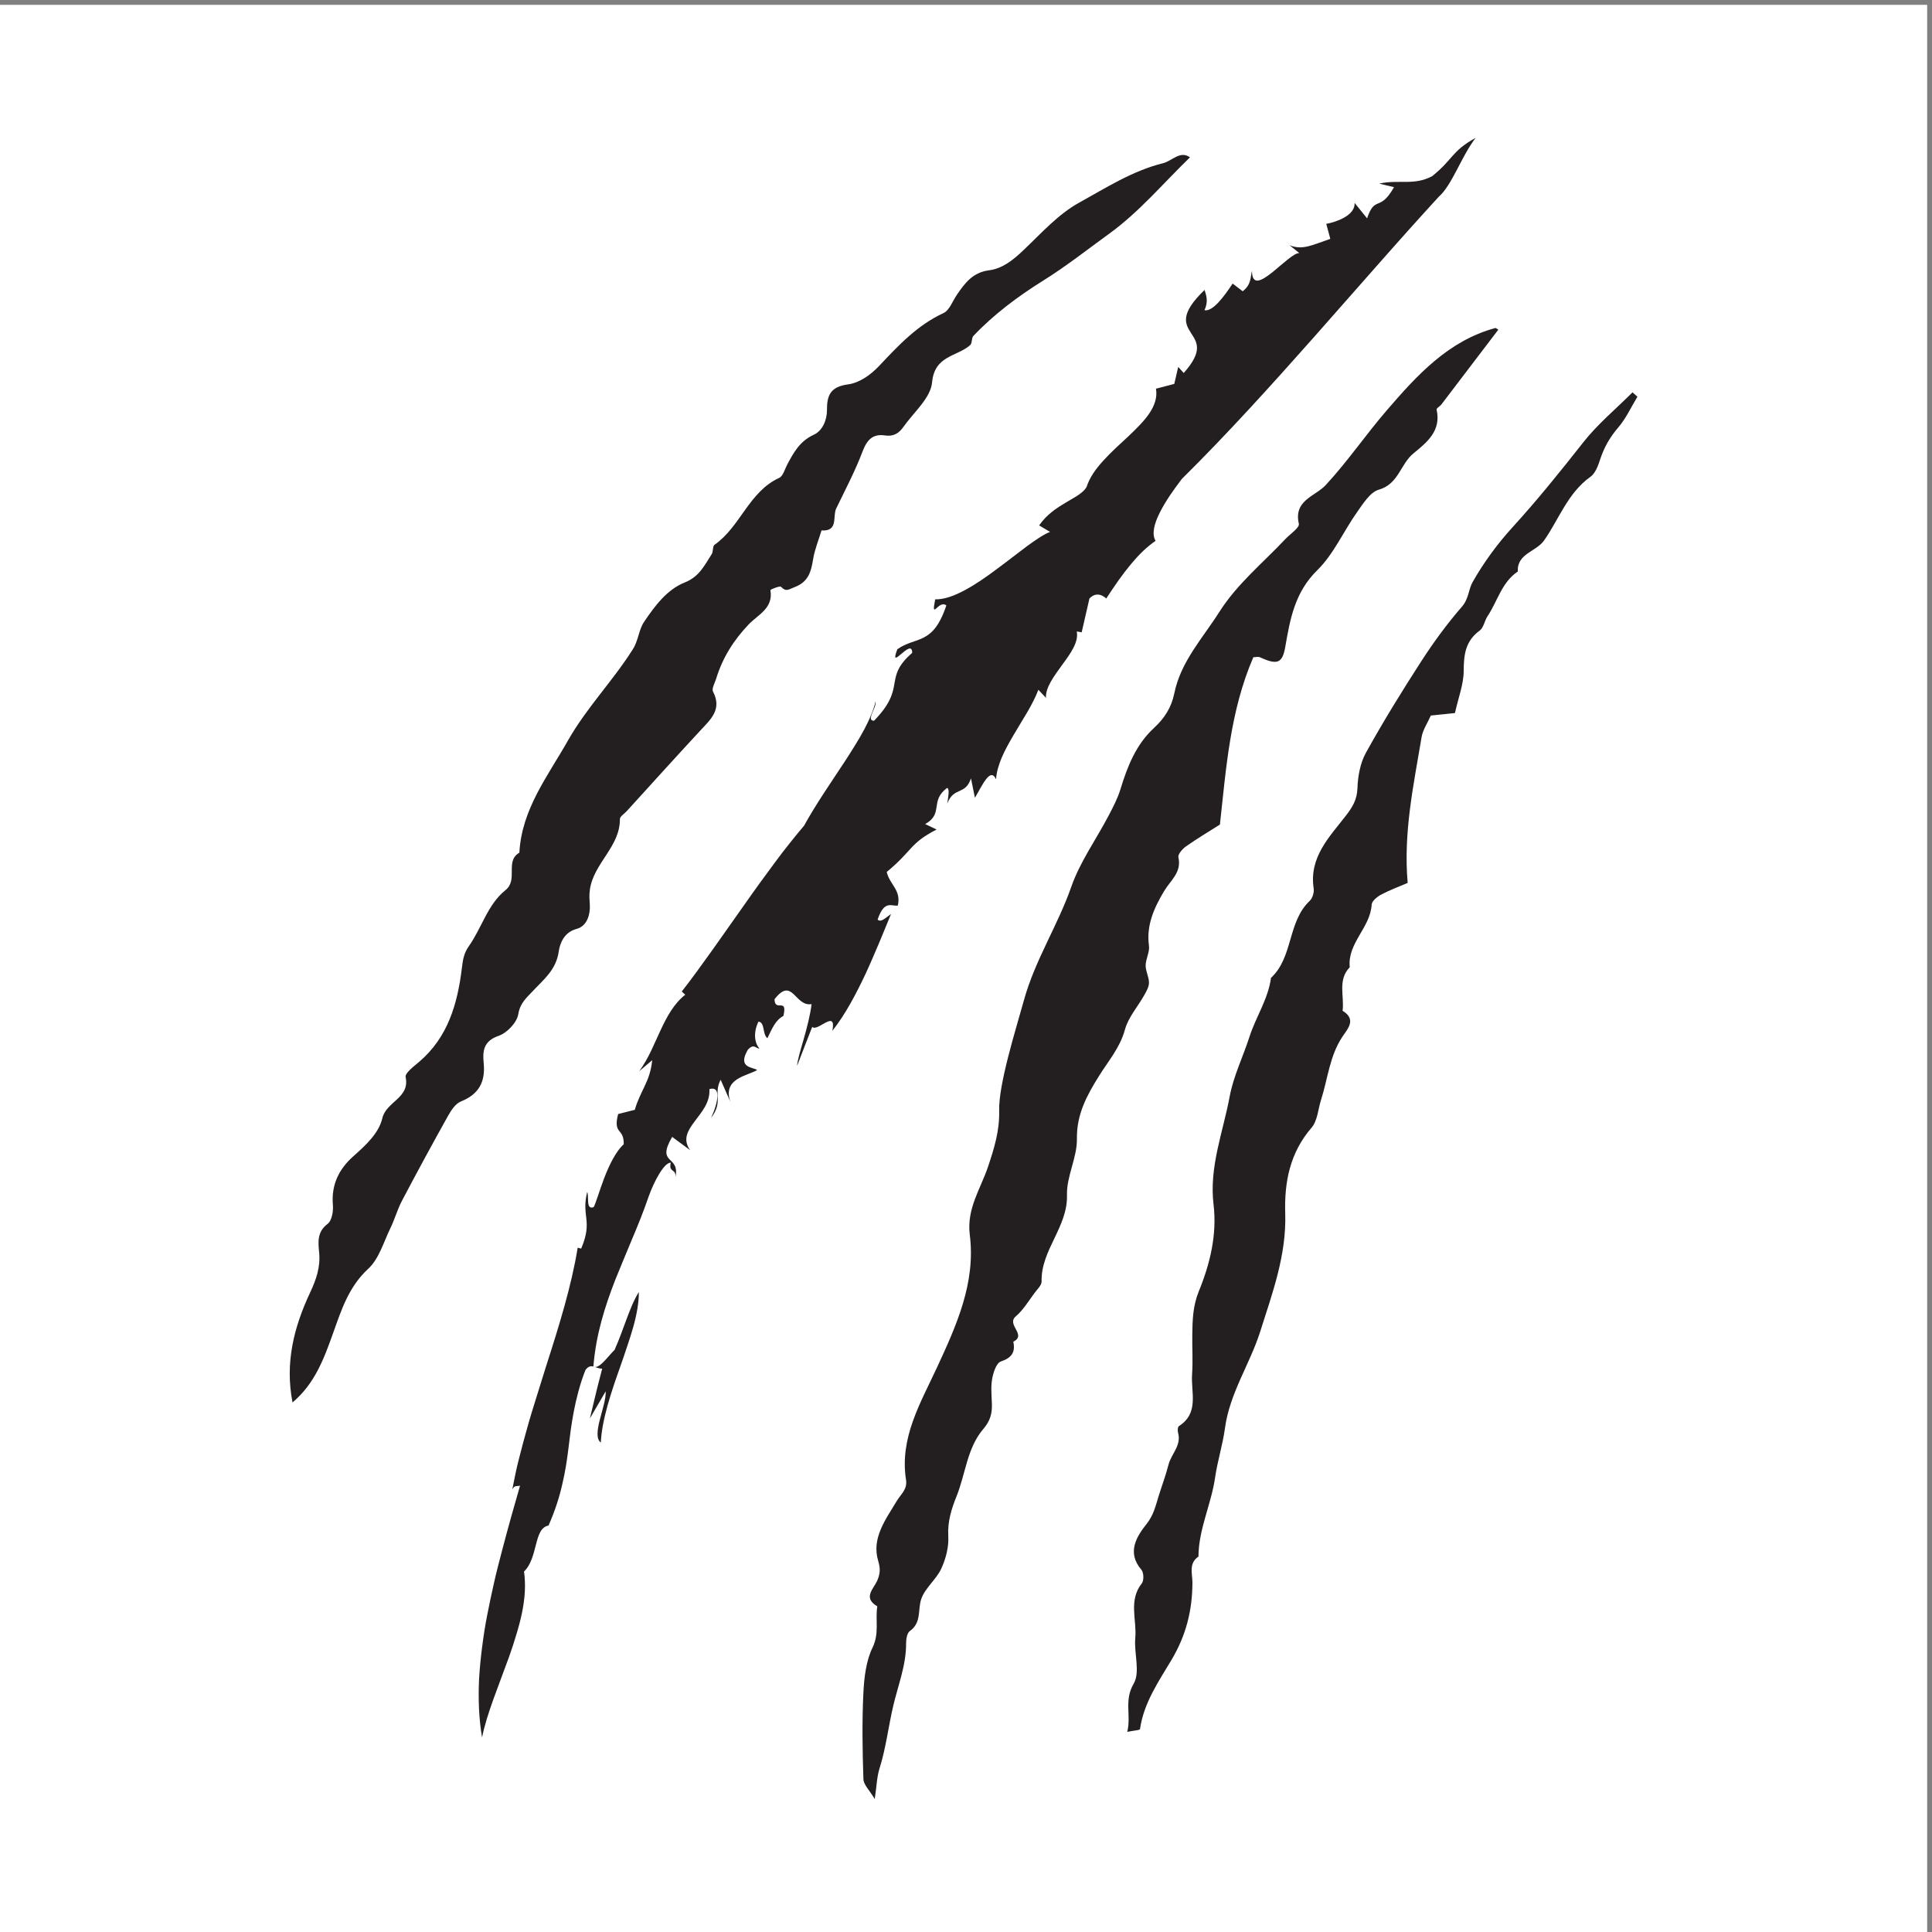 <svg xmlns="http://www.w3.org/2000/svg" xml:space="preserve" width="2666.667" height="2666.667"><rect width="100%" height="100%" fill="#808080" stroke="none"/><path d="M20000 0H0v20000h20000V0" style="fill:#fff;fill-opacity:1;fill-rule:nonzero;stroke:none" transform="matrix(.133 0 0 -.133 0 2666.667)"/><path d="M15549.5 16628.9c-201.9-265.5-396.2-521.4-591.3-776.7-14.9-19.5-52.4-39.3-49.5-52.1 51.2-222.5-102.7-342.5-241.3-456.3-134.3-110.3-153-317.1-357.6-375.3-90.6-25.8-163-144.1-225.9-232.9-141.4-199.4-242.7-436-413.5-603.3-232.4-227.8-281.8-504.9-331.8-794.7-29.5-170.9-82.8-191.5-260.6-109.5-20.3 9.4-48.8 1.3-71 1.3-242.1-559.6-282.8-1157.7-346.8-1736.5-121-76.8-240.1-147.6-353-227.3-36.1-25.5-84.6-81-77.8-111.8 35.3-158.7-80.9-238.2-148.1-350.9-100.9-169.5-187.4-352.4-157.4-566.7 9.1-65.4-33.7-136.5-34.5-205.2-.8-59.2 34.1-118.7 34.7-178.2.4-42.4-25.3-87.7-47.4-127.3-67.6-120.8-167.1-231.7-202.3-360.7-51.4-188.1-173-326.6-270.2-482.6-125.1-200.8-232.2-396-228.2-651.6 3.1-193.1-108.4-388.5-103-581 9.4-334.5-271.4-571.2-263.4-898.1.9-38.6-43.5-80.2-71.3-117.2-63-83.6-117.9-178-196-244.5-103.3-88 118.1-191.8-26.4-263.6 23.9-111.7-18.1-167.3-130-206-46-15.9-77.5-113.3-89.2-178.4-15.1-83.9-6.1-172.6-3-259.1 3.5-99.7-15.9-177.3-89-262.5-168.6-196.6-183.9-465.8-278.1-699.1-51.36-127.1-94.53-262.7-85.49-412.9 6.71-111.6-25.25-234.9-72.91-337.8-53.31-115-173.06-203.7-209.56-320.8-34.42-110.4 5.12-240.2-116.53-326.2-29.31-20.7-38.85-85-38.7-129.2.78-226.9-83.36-433-133.73-648.1-50.03-213.6-74.89-435.4-141.97-648.5-27.67-87.9-29.79-183.9-49.7-317.6-54.19 91.2-115.6 147.5-117.57 205.8-10 296.6-14.84 594.1-.54 890.4 7.81 161.6 27.23 335.7 96.11 477.6 71.18 146.7 26.32 285.7 48.4 425.9-155.42 90.9-34.52 183.7 1.56 271.9 28.33 69.2 31.87 118.9 7.28 201.5-70.04 235.2 79.17 429.1 192.17 618.4 42.99 72 112.81 121.3 97.17 221-68.35 435.6 150.22 796.8 320.95 1165.2 203.74 439.6 403.66 880.8 340.76 1377.5-34.2 270.7 112 477.3 188.7 705 65.2 193.5 121.5 377.6 116.2 583-7 272 167.8 826.7 258.7 1152.6 115.5 414 350 770.9 490 1171.9 89.8 257.1 255.4 487.3 383.7 731.4 47.8 90.9 96.7 183.7 126.5 281.3 72.3 236.8 161.6 463.3 347.6 634.9 108.3 100 181 211 211 359.1 66.7 329.3 294.3 572.4 467.6 845.5 185.7 292.6 451.9 507.8 684.5 755.3 50.1 53.2 149.7 119 140.4 159.2-56.3 245.1 170.8 285 278.5 401.3 228 246.2 416.4 523.7 633.4 775.4 310.2 359.6 636.2 721.5 1125.8 854.6 8 2.2 19.9-10 32.6-16.8M3035.85 5495.5c-80.65 415.6 15.75 785.5 184.32 1144.5 60.53 128.9 106.27 259.7 92.26 408.7-9.98 106.1-24.95 215.6 87.77 300.5 43.6 32.8 60.14 129.8 54.53 194.6-18.22 210.2 62.04 373.6 212.96 507.4 127.26 112.8 263.91 238.3 300.18 394.2 40.37 173.5 287.8 208.7 241.77 427-8.74 41.5 85.82 111.5 140.99 158.6 297.94 254.6 396.88 600.4 442.07 968.1 10.44 85 18.9 155.2 73.04 231.8 133.79 189.2 194.37 432.1 380.17 581.5 135.58 109.1-9.07 300.3 144.02 388.7 24.21 451.5 294.6 793.5 505.33 1165.6 191.88 338.8 464.89 616.5 671.68 944.4 61.06 96.8 59.5 200.2 118.83 287.8 112.51 166.3 237.52 333.7 420.46 406.4 153.38 60.9 205.15 179.8 279.67 293.7 17.98 27.5 7.71 82.1 29.33 97.2 268.6 187.6 355.94 549.4 670.83 694.4 40.93 18.8 58.38 90.9 84.34 139.6 66.48 124.7 130.54 242.1 274.61 307.9 89.73 41 137.85 151.4 137.2 257.1-.94 154.5 38.08 241.6 217.67 265.6 118.84 16 233.2 95.7 326.83 195.1 197.02 209 393.44 419.8 664.12 544.7 62.01 28.6 94.12 123.2 138.53 188.5 83.14 122.2 165.64 234.3 334.64 255.8 142.4 18.1 253 109.6 358.7 210 183.5 174.4 359.5 372.3 576.4 491.9 278.5 153.7 552.6 330.5 869.3 409.1 96.7 23.9 178.3 135.2 281 61.3-276-267.3-527.4-567.3-834.8-789.9-225.4-163.4-446.8-338.3-685.4-487.3-262.4-163.8-512.4-349.3-727.1-575.7-21.2-22.4-11.6-75.9-33.6-95.5-135.63-120.8-369.93-105.5-395.46-387.1-14.76-162.7-192.16-311.7-299.51-464.7-44.03-62.7-101.78-99.4-187.47-86.1-127.85 19.9-188.54-44.9-234.47-166-76.88-202.9-179.03-396.3-273.6-592.2-39.83-82.5 26.49-238-152.36-227.7-29.95-99.1-70.6-196.5-87.15-297.8-21.32-130.3-47.58-236-194.66-291.2-60.62-22.7-85.1-51.4-138.1 4.1-12.56 13.2-111.49-28.3-110.48-34.1 32.86-187.8-128.16-254.4-224.34-354.8-157.41-164.3-273.25-349.3-339.23-566.2-13.43-44.1-47.75-101.4-32.05-131.7 96.96-186.8-25.8-290.3-133.97-407-256.29-276.4-508.55-556.5-762.4-835.2-24.53-26.9-70.2-54.2-69.99-81 2.25-287.1-270.12-455.9-311.18-729.7-9.69-64.6-3.73-106.6-.83-163.5 4.43-87.3-22.37-216.3-137.75-247-129.75-34.6-172.97-149.8-185.38-236.5-27.09-189.2-157.23-289.3-270.56-410.5-64.1-68.5-130.63-123.5-148.89-238-13.73-86.1-116.78-194.6-203.66-224.5-159.72-54.8-167.39-160.1-155.27-285.5 18.65-193.2-50.81-321.5-236.93-396-56.22-22.5-101.51-92.4-134.03-150.6-162.71-291.1-321.73-584.3-477.08-879.4-47.74-90.7-75.03-192-120.08-284.3-70.46-144.5-117.91-318.1-229.2-420.8-204.15-188.2-278.86-426.6-366.04-670-92.83-259.1-186.98-521.2-420.53-718.3M16993.1 15933.1c-65.6-107.9-118.9-226.2-200.1-320.6-86.7-100.8-147.1-207.6-187.5-332.3-20.9-64.4-49.6-142.4-100.2-178.4-234.6-166.7-325.8-438.8-480.7-660.1-83.4-119.1-282.9-135.5-273-322.6-167.2-112.2-210.4-308.6-314-463.9-31.6-47.4-40.4-119.1-81.8-149.3-147.6-107.7-165.4-249.2-165.7-418.4-.2-136.6-54.4-273-90.8-437.3-67.6-7-160.1-16.5-250.3-25.8-34-77.3-83.1-147.7-95.9-224.2-82.6-495.3-190.6-988.7-144.4-1513-91.8-39.5-186.8-74-275.1-121.1-41.2-22-96.7-67-98.7-104.2-13.3-240.1-253.2-398.6-227.4-649.6-128.6-133.5-54.2-300.3-74.3-451.7 148.9-90.8 50.8-190.3-2.6-270.7-132.3-199.2-150.3-433.5-220.2-651.6-31.5-98.2-37-218.9-99-290.9-224.6-260.9-283.6-561.9-273.4-891.1 13.4-430-131.9-822.6-260.2-1226.6-107.8-339.5-316.7-636.9-365.7-1003.8-21.8-163.4-78.2-343.3-101.5-506.9-39.9-280.1-171.9-538-173.1-822.9-104.4-70.3-62.3-177.8-62.6-270.2-.8-287.9-65.8-548.3-217.5-802.5-133.3-223.2-288-446.5-326.6-718-1.6-11.2-61.8-14-132.1-28.2 42.5 175.6-36.1 324.2 66.7 500.3 70.1 119.9 1.9 314.8 16.4 474.3 17.3 188.2-72.8 389.1 67.8 566.1 23.3 29.3 20.7 112.2-4.1 141.1-155.9 181.8-48.3 346.8 54.7 477.2 73.1 92.5 92.6 186.4 123.5 285.8 33.9 109.5 74.9 217.2 103.1 328.1 28.3 111.8 136.6 199.1 99 331.2-6 21.1-4.2 60.2 8.5 68.4 214 137.1 123.8 351.9 137 537.8 9.6 135.4.4 272 2.2 408.1 2 154 5.5 301.4 67.9 454.1 116.6 284.9 190.2 587.9 152.7 900.6-46.8 390.1 98.4 749.8 167.4 1120.4 39.3 211.6 138.6 411.7 205.1 618.8 66.5 207.2 194.4 391.8 223.7 612.4 232.8 216.1 170.1 581.1 402.3 799.6 29.1 27.4 47 87.9 40.7 128.7-49.2 322.7 161.7 532.2 332.6 752.9 70.3 90.8 117.5 167.1 121.6 287.2 4.3 124.6 29 261.5 88.5 368.8 179.4 323.3 373.7 639 574.6 949.6 127.7 197.3 267.8 388.8 421.8 566 70.7 81.3 67.6 178.7 109.1 252.3 115 203.5 256.6 397.1 414.5 570.2 258.9 283.7 498.2 581.5 735.5 882.9 149.1 189.4 339 346.6 510.6 518.2 17-15.1 34-30.1 51-45.2M6768.67 9047.9c-11.67-115.2-42.62-194-78.26-268.8-34.71-75.3-73.88-146.9-102.54-246.5L6415 8488.8c-28.11-109.7-12.45-144.1 9.64-173.3 21.97-29 50.06-52.6 48.35-140.4-81.56-73.1-149.93-214.5-201.82-348.5-50.95-134.5-87.21-260.9-109.57-303.2-84.86-35.1-45.98 110.8-67.79 156.2-32.01-128.2-16.2-201.1-8.62-278.8 8.21-77.9 8.82-160.8-53.87-308.7l-36.23 9.6c-63.1-390.9-191.48-806.7-327.97-1230.5-33.12-106.2-66.43-213-99.76-319.9-33.27-106.9-66.8-213.6-96.29-321.1-30.17-107.2-59.09-214.2-85.77-320.6-6.54-26.6-13.06-53.2-19.57-79.7-6.2-26.5-11.86-53.2-17.56-79.7-11.3-53.1-21.93-106-31.75-158.7 25.29 52.1 47.72 29.1 80.82 41.2-30.63-107.5-61.84-217.1-93.4-327.9-31.29-110.8-60.83-223.5-90.88-336.2-14.68-56.5-29.38-113.1-44.08-169.6-7.14-28.3-14.58-56.6-21.27-85-6.56-28.5-13.11-56.9-19.65-85.3-25.83-113.7-50.08-227.2-71.82-339.9-22.49-112.4-39.15-224.9-53.36-335.5-14.06-110.7-24.7-219.7-30.96-326.3-10.17-214-1.54-418.9 30.97-608 45.72 235 170.95 534.5 280.75 838.2 27 76.1 52.18 152.7 74.65 229 23.4 75.9 43.58 151.5 58.87 226.1 15.28 74.6 25.66 148.1 29.48 219.8 1.94 35.9 2.1 71.4.66 106.2-1.09 34.7-4.05 68.9-9.07 102.5 74 71.2 98.73 183.3 124.33 281.7 12.79 49.1 25.79 94.7 45.21 129.7 19.75 35 46.23 59.2 84.89 66 70.13 159.4 113.91 300.4 143.58 432.5 31.45 131.4 48.91 253.9 64.13 376.6 7.73 61.4 14.52 122.9 23.09 185.3 9.01 62.2 19.06 125.5 31.67 191.1 12.61 65.6 27.79 133.4 47.07 204.6 9.64 35.5 20.31 71.9 32.19 109.2 12.35 37.2 26.1 75.2 41.18 114.3 58.26 80.5 103.72 12.6 173.93 14.9l-33.23-129.1-16.54-64.5-15.64-64.8-62.43-259 164.14 282c8.01-151.9-152.5-453.5-50.68-531.8 12.08 240 107.58 523.9 205.7 798.6 24.07 68.9 47.79 137.5 69.73 205 22.66 67.3 44 133.3 61.84 197.7 36.03 128.7 58.06 251 57.53 360.6-51.4-81.2-89.89-180.6-128.71-284.5-38.21-104.1-77.41-212.5-122.76-315.1-76.55-75.6-162.45-206.3-220.36-173 27.52 335.1 118.32 618.1 225.73 895.9 55.08 138.4 114.17 275.7 172.4 418.1 60.33 141.5 119.89 287.9 174.01 445.9 55.72 157.7 161.49 358.1 231.22 355.5-25.42-108.6 57.68-56.7 48.41-151 24.31 118-26.42 148.5-62.44 186.5-35.91 37.9-57.91 84 28.35 231.9l185.28-136.9c-78.57 112.2-23.79 201.6 47.73 297.1 17.88 23.9 36.82 48.2 55.01 73.4 18.45 25 36.38 50.8 51.64 78 30.57 54.5 50.95 114.5 46.83 184.2 119.89 37 95.05-129.7 17.98-298 129.46 170.4 20.1 246.2 98.61 395.2l101.17-229.2c-42.43 120.9 1.25 188.9 68.43 233.5 67.75 44.3 158.29 65.7 209 96.1-36.22 32.3-210.04 16.2-97 209.9 66.02 74 86.51 7.6 121.11 14.9-18.17 16.5-37.37 52.8-43.73 101.6-6.03 48.6.71 109.8 33.5 176.3 69.63-6.6 39.1-132.3 92.95-171.7 49.11 99.7 80.97 185.6 165.99 231.1 45.81 198.8-87.9 33.2-92.4 172.8 93.7 121.4 146.29 100.8 197.31 54 50.99-46.8 100.57-119.6 187.32-104.3-7-60.6-20.29-122.2-34.35-183.7-14.28-61.3-30.99-121.7-47.25-178.6-32.31-113.8-63.79-213-68.58-278.4 51.38 135.2 104.61 269.7 156.98 404.9 27.35-29.7 89.82 19.3 141.54 45.2 51.39 26.1 90.15 30.2 67.45-86.4 134.46 169.9 243.93 378.1 344.06 590 24.71 53.1 48.48 106.7 71.43 160.1 22.97 53.5 46.26 106.2 68.19 158.7 44.35 104.8 85.01 207.7 125.03 303.4-52.87-36-104.07-92.8-138.99-57.7 34.7 103.3 70.82 136.9 105.49 146.5 34.88 9.4 69.37-5.7 104.1-1.3 37.03 161.3-83.42 214.7-115.33 348.5 132.86 110 192.07 182.5 252.42 247.3 30.35 32.2 60.83 62.5 101.93 93.7 41.28 31.1 92.66 63.3 163.62 99.8l-119.08 56.5c97.7 54 108.89 113.7 118.32 177.3 9.4 63.5 18.12 130.1 108.75 197.3 29.9-5.8 12.66-91.9 2.04-162.8 68.22 179.9 187.23 82.8 246.53 262.5l40.7-201.3c19 30.8 38.2 66.5 57.4 100.7 19.3 34.2 39 66.4 57.9 91 37.9 48.9 73.7 66.1 104.1.2 4.7 73.1 27 148.8 59.5 226.1 32.9 77 76.8 155 123 233.8 23.5 39.2 47.1 78.8 70.7 118.3 24 39.3 48 78.4 70.7 117.5 45.5 78.2 86.3 156.2 115.4 233l79-83.7c-7.1 106.1 84 225.9 170.2 345.5 87.8 118.6 171.2 236.8 149 343.6l51.2-9.1 80.6 351.2c102.7 107.8 204.9-37.6 175.3 1.2 44.6 68 87.5 131.8 129.5 191.2 42.3 59.2 84.3 113.6 125.8 163.6 41.7 49.9 82.7 95.7 125.4 135.9 42.6 40.2 85.8 75.7 130.3 106.3-41.4 68.7-15.5 175.6 42.9 291.5 29 58.2 65.7 118.9 105.3 178.8 40.2 59.4 83.4 118.1 124.6 172.5 234.3 231.3 464.7 472.9 692.5 719.3 227.8 246.3 452.9 497.4 675.2 748.4 222.4 252.2 442.9 502.3 658.5 746.9 108 122.9 216 243.6 322.4 363.2 106.9 118.9 212.7 236.2 317.7 350.6 69.3 60.5 126.7 163.3 186 275.7 29.6 56.1 59.6 114.9 91.5 172 16.2 28.5 32.5 56.8 49.9 84 8.6 13.6 17.4 27.1 26.6 40.3 4.6 6.6 9.1 13 14 19.6 4.9 6.5 9.3 12.7 15.4 19.8-18.3-10.1-32.7-18.3-47-26.9-14.3-8.5-27.1-16.8-39.3-24.9-24.4-16.1-44.9-31.7-63.5-46.8-36.7-30.3-64.3-58.9-90.6-88.6-52.8-59.1-101.5-121.7-210.5-209.9-188.2-102.4-348.1-32.3-550.9-78.1l153.8-36.9c-75.5-132.5-123.7-151.5-164.2-168.7-40.3-17.2-73.9-31.5-115.3-155l-129.9 161c10-132.1-196.4-201.2-293.8-217.9l41.9-155.7c-93-32-166.5-62.6-232.8-78-66.5-15.4-126.2-15.2-190.7 12.5l102.7-82.7c-26.4 3.2-70.6-26-121.8-66.6-25.7-20.4-53.2-43.5-81-67.1-27.6-23.7-55.7-47.7-83-69.4-109.5-86.3-205-137.4-206.5 18.1-16.8-58.4-3.5-140.2-96-210.8l-104.6 79.9c-47.2-71.1-98.6-144.4-149.3-197.5-50.7-53.1-99.7-87.1-142.9-78.7 40.7 86.6 20.9 148.7 1.2 210.1-256.4-246.4-204.1-348.2-142.5-444.3 30.8-48.1 64.2-95.2 63.7-158.7-.2-31.8-8.8-67.7-30.5-109.9-21.4-42.4-55.5-91.4-107.1-149l-57.1 62.9c-13.8-58.9-27.8-117.3-41-176.3l-189.9-49.7c7.8-45 4.4-88.4-8.1-130.7-12.2-42.5-33.1-84.1-60.6-125-27.5-40.9-61.4-81.2-99.4-121.3-38.1-40-79.3-80.6-122.6-121.1-43.4-40.3-87.7-81.5-131.8-122.5-43.5-41.7-86-84-125.1-127.2-39.1-43.2-75.1-87.1-104.7-132.5-29.4-45.6-53-92.3-68.2-140.3-37.6-64.1-121.1-105.1-213.9-160.3-46.6-27.5-96-58.2-143.9-96.3-24-19-47.6-40-70.2-63.3-22.5-23.4-43.8-49.4-63.8-78.2l113.1-67.4c-60.9-23.2-143.4-78.3-238.8-147.9-94.6-70.2-201.4-155.3-312.7-237-110-82.5-224.2-162-334.2-220.3-108.93-59-213.81-96.8-306.3-94.8-46.24-232.2 35.51 1.9 115.73-63.3-17.38-52-35.38-95.9-53.98-133.2-18.4-37.5-37.13-68.6-56.64-94.4-38.93-51.7-80.29-82.9-123.48-105.2-43.19-22.4-88.2-35.9-134.39-52.2-46.11-16.4-92.8-35.9-140.18-69.7-95.03-248.4 153.78 132.6 154.32-37.6-153.42-132.6-167.02-221-184.6-319.9-17.07-99.4-39.97-207.8-211.51-384.4-43.75.4-37.01 33.6-20.84 75.4 16.54 41.4 42.73 91.3 36.81 125.6-10.29-44.7-26.31-91.1-45.98-139.4-19.55-48.5-43.43-98.5-70.66-149.9-54.4-102.7-122.88-210-194.47-321.6-145.18-221.8-309.12-456.6-431.17-679.5-47.64-55.9-96.83-116-147.32-179.4-25.05-31.9-50.63-64.4-76.68-97.6-25.26-33.6-50.97-67.8-77.06-102.6-51.88-69.8-104.8-141.9-158.53-215.6-27.06-36.8-53.66-74.3-80.28-112.1-26.72-37.9-53.61-75.9-80.62-114.2-108.22-153.2-218.22-309-325.86-461.4-54.84-76-109.07-151.1-162.18-224.6-53.54-73.5-107.09-144.8-160.48-213.2l35.8-33.3c-60.81-48-107.61-105.3-148.29-167.6-40.57-62.3-74.39-129.8-107.01-199.6-16.06-35.1-32.27-70.4-48.65-106.1-15.92-36-32.24-72.1-49.67-108.1-34.85-72-74.1-143.5-123.47-211.6l134.71 113.9" style="fill:#231f20;fill-opacity:1;fill-rule:nonzero;stroke:none" transform="matrix(.133 0 0 -.133 0 2666.667)"/></svg>